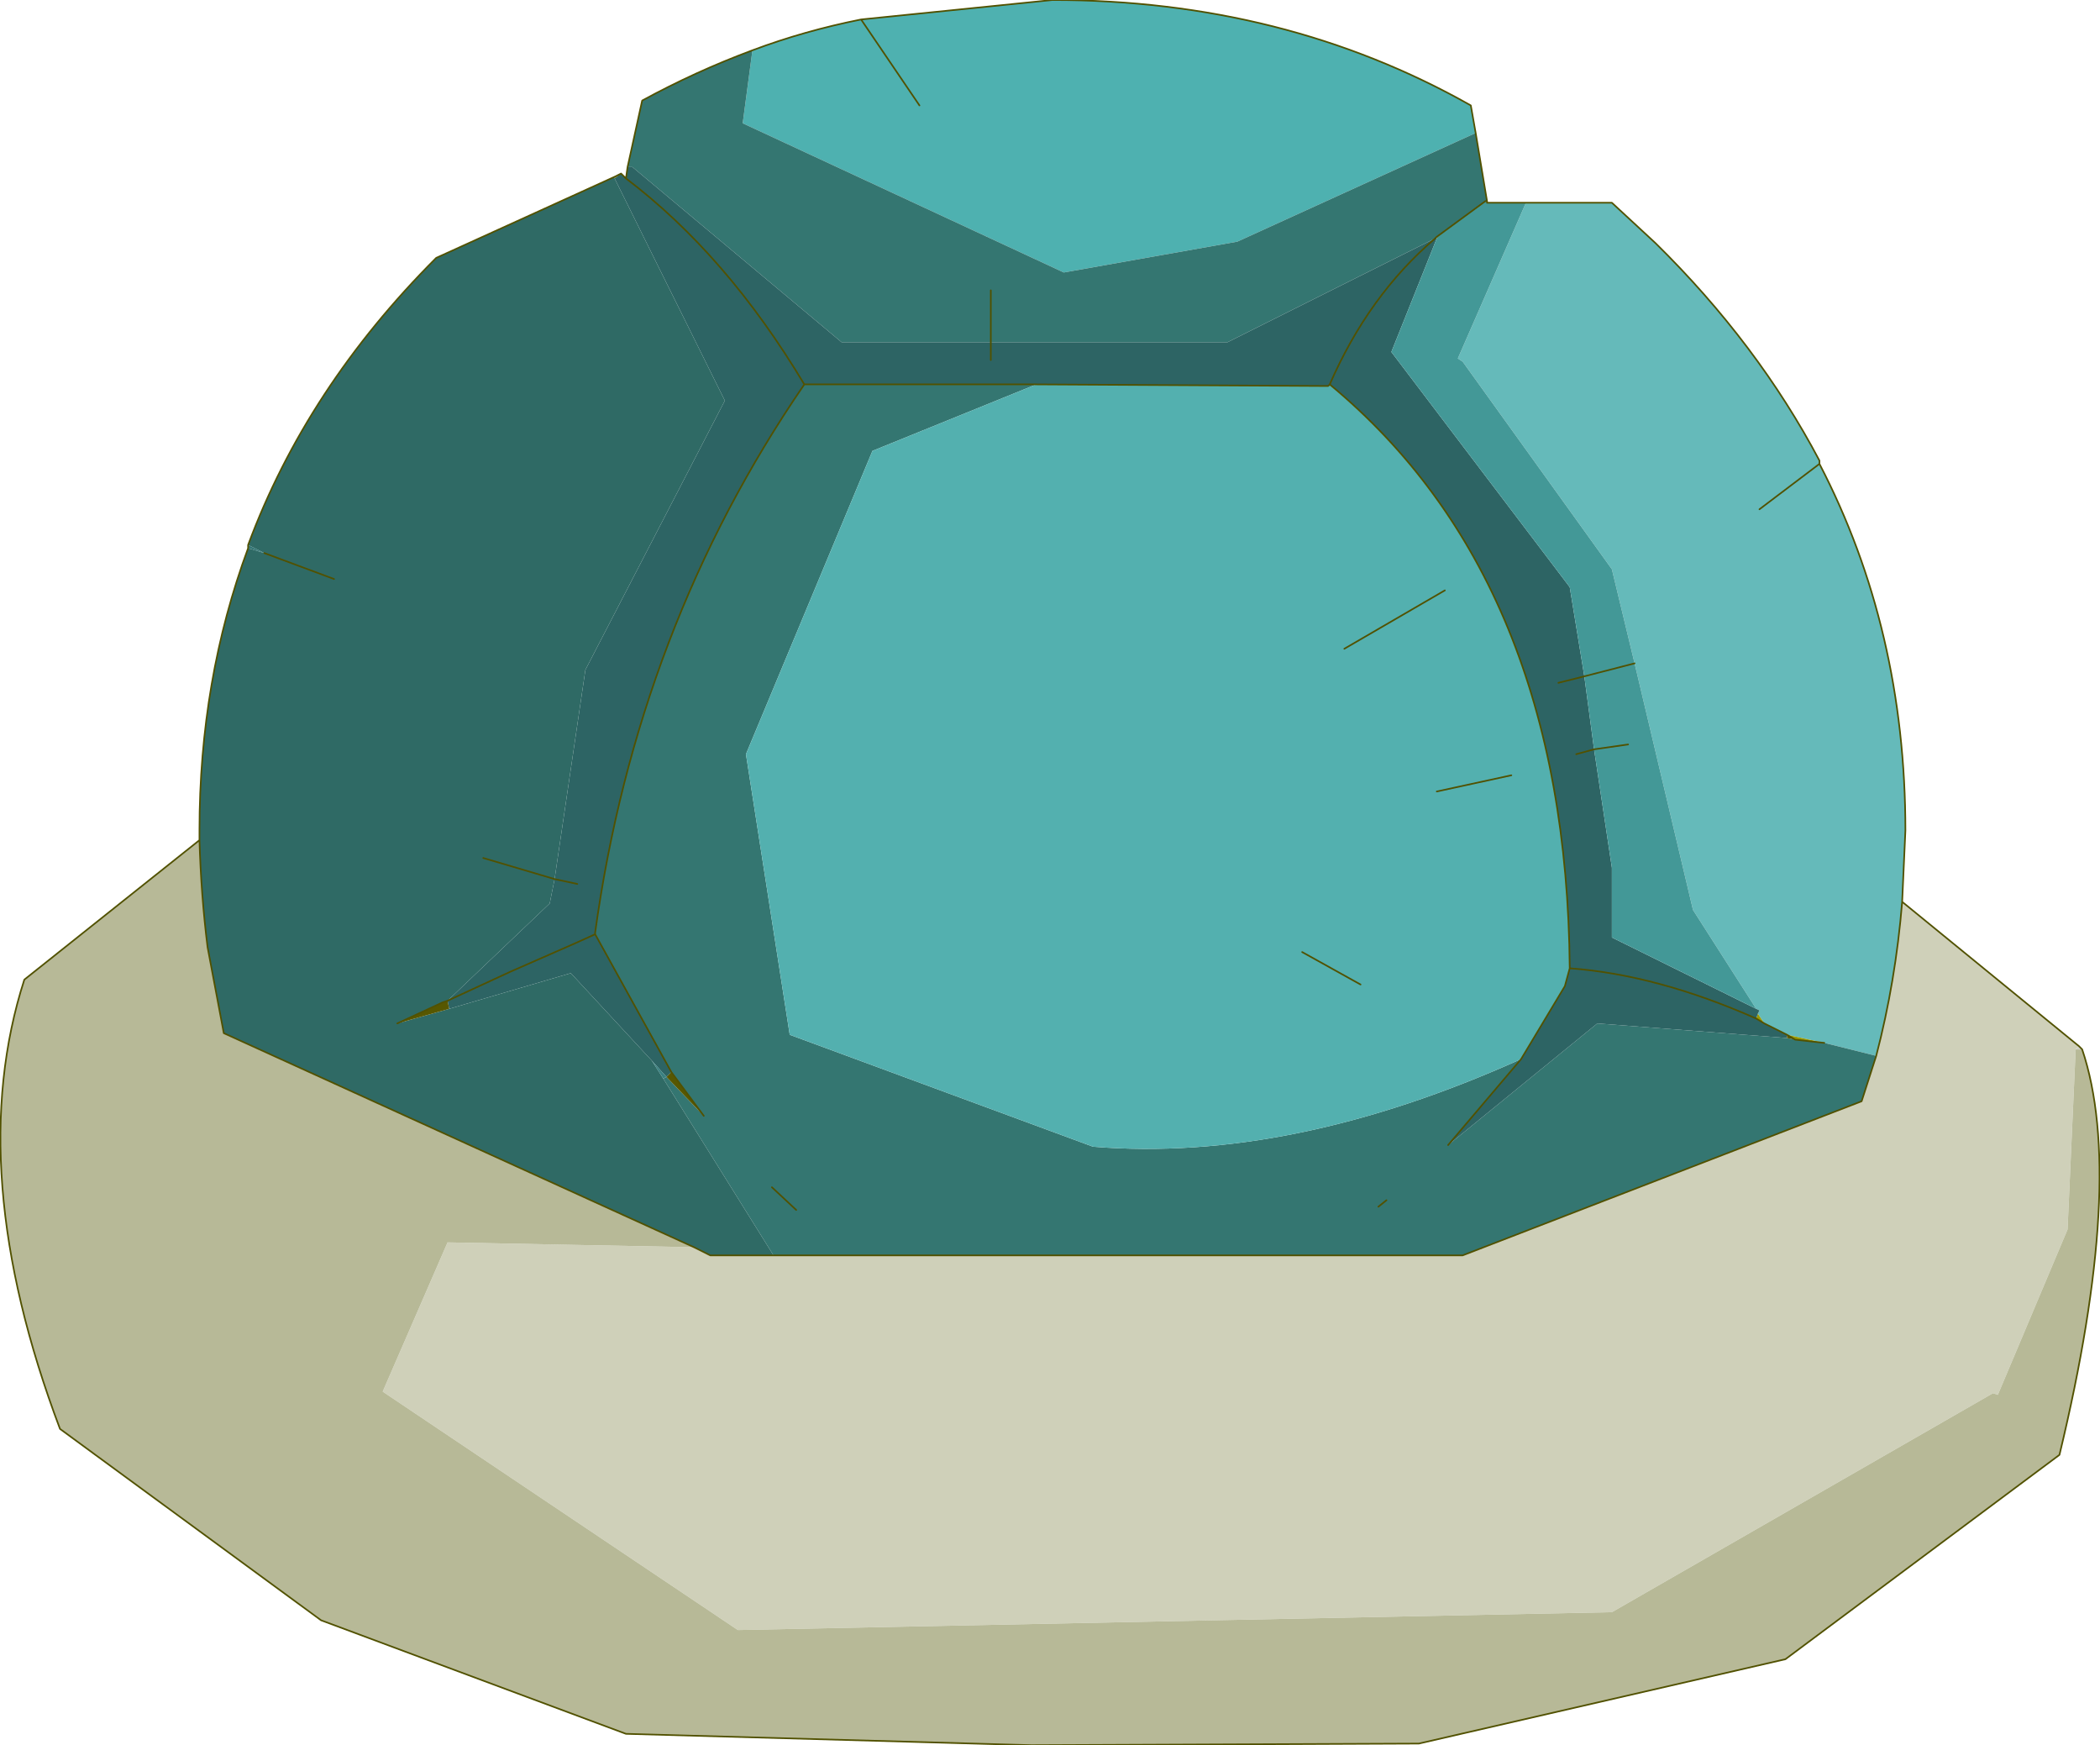 <?xml version="1.0" encoding="UTF-8" standalone="no"?>
<svg xmlns:xlink="http://www.w3.org/1999/xlink" height="53.8px" width="64.75px" xmlns="http://www.w3.org/2000/svg">
  <g transform="matrix(1.0, 0.0, 0.0, 1.0, -22.05, -21.15)">
    <path d="M69.1 27.4 L71.75 27.4 73.1 28.65 Q76.25 31.75 78.15 35.35 L78.15 35.45 Q80.8 40.55 80.8 46.75 L80.7 48.95 Q80.5 51.4 79.9 53.7 L78.3 53.3 77.15 53.05 76.45 52.7 76.25 52.4 76.3 52.3 76.2 52.25 74.25 49.2 72.45 41.6 71.75 38.7 67.15 32.3 67.0 32.2 69.1 27.4 M76.3 36.85 L78.15 35.45 76.3 36.85" fill="#65baba" fill-rule="evenodd" stroke="none"/>
    <path d="M45.25 22.7 Q46.85 22.1 48.6 21.75 L54.5 21.15 Q61.65 21.15 67.4 24.4 L67.55 25.25 60.2 28.6 54.85 29.55 44.95 24.95 45.25 22.7 M50.4 24.4 L48.6 21.75 50.4 24.4" fill="#4eb1b0" fill-rule="evenodd" stroke="none"/>
    <path d="M41.0 26.6 L41.2 26.5 41.0 26.65 41.0 26.6 M76.25 52.4 L76.45 52.7 76.2 52.55 76.25 52.4 M77.15 53.05 L78.3 53.3 77.4 53.2 77.15 53.05 M66.35 28.45 L66.35 28.5 66.3 28.5 66.35 28.45" fill="#999900" fill-rule="evenodd" stroke="none"/>
    <path d="M41.4 26.3 L41.85 24.25 Q43.5 23.35 45.25 22.7 L44.95 24.95 54.85 29.55 60.2 28.6 67.55 25.25 67.9 27.35 67.85 27.35 66.35 28.45 66.3 28.5 59.9 31.7 52.6 31.7 52.6 30.1 52.6 31.7 48.0 31.7 41.55 26.3 41.4 26.3 M78.3 53.3 L79.9 53.7 79.45 55.1 67.15 59.85 45.9 59.85 42.5 54.4 42.6 54.35 43.75 55.55 42.75 54.2 40.4 49.95 40.4 49.9 Q41.7 40.5 46.85 33.0 L54.0 33.0 48.95 35.05 45.05 44.4 46.4 53.05 55.75 56.5 Q61.85 57.0 68.95 53.8 L66.7 56.45 71.3 52.7 77.15 53.15 77.4 53.2 78.3 53.3 M46.6 58.45 L45.85 57.75 46.6 58.45 M64.55 58.35 L64.8 58.15 64.55 58.35" fill="#347671" fill-rule="evenodd" stroke="none"/>
    <path d="M41.2 26.5 L41.35 26.65 41.4 26.3 41.55 26.3 48.0 31.7 52.6 31.7 59.9 31.7 66.3 28.5 66.35 28.5 64.95 32.0 70.45 39.25 70.9 42.0 70.1 42.2 70.9 42.0 71.2 44.25 70.65 44.4 71.2 44.25 71.75 47.9 71.75 50.05 76.2 52.25 76.3 52.3 76.25 52.4 76.2 52.55 Q73.15 51.2 70.45 51.0 73.15 51.2 76.2 52.55 L76.45 52.7 77.15 53.05 77.15 53.15 71.3 52.7 66.7 56.45 68.95 53.8 70.3 51.55 70.45 51.0 Q70.35 39.05 63.05 33.0 L63.0 33.05 54.0 33.0 46.85 33.0 Q41.7 40.5 40.4 49.9 L40.4 49.95 42.75 54.2 42.6 54.35 42.15 53.85 39.65 51.15 35.9 52.25 35.85 52.0 39.0 49.0 39.15 48.25 40.1 41.8 44.4 33.5 41.0 26.65 41.2 26.5 M63.05 33.0 Q64.25 30.25 66.3 28.5 64.25 30.25 63.05 33.0 M52.6 32.25 L52.6 31.7 52.6 32.25 M39.85 48.4 L39.15 48.25 39.85 48.4 M41.35 26.65 Q44.45 29.0 46.85 33.0 44.45 29.0 41.35 26.65 M40.4 49.95 L39.85 50.2 37.8 51.1 35.85 52.0 37.8 51.1 39.85 50.2 40.4 49.95" fill="#2d6464" fill-rule="evenodd" stroke="none"/>
    <path d="M67.9 27.4 L69.1 27.4 67.0 32.2 67.15 32.3 71.75 38.7 72.45 41.6 74.25 49.2 76.2 52.25 71.75 50.05 71.75 47.9 71.2 44.25 70.9 42.0 70.45 39.25 64.95 32.0 66.35 28.5 66.35 28.45 67.85 27.35 67.9 27.4 M72.45 41.6 L70.9 42.0 72.45 41.6 M72.25 44.1 L71.2 44.25 72.25 44.1" fill="#439897" fill-rule="evenodd" stroke="none"/>
    <path d="M63.05 33.0 Q70.35 39.05 70.45 51.0 L70.3 51.55 68.95 53.8 Q61.85 57.0 55.75 56.5 L46.4 53.05 45.05 44.4 48.95 35.05 54.0 33.0 63.0 33.05 63.05 33.0 M63.5 41.15 L66.6 39.35 63.5 41.15 M66.35 45.55 L68.65 45.05 66.35 45.55 M64.0 51.5 L62.2 50.5 64.0 51.5" fill="#53b0af" fill-rule="evenodd" stroke="none"/>
    <path d="M28.2 47.05 L28.2 46.75 Q28.2 42.1 29.7 38.05 L30.2 38.2 29.7 37.95 Q31.5 33.1 35.5 29.1 L41.0 26.6 41.0 26.65 44.4 33.5 40.1 41.8 39.15 48.25 39.0 49.0 35.85 52.0 35.7 52.05 34.3 52.7 35.9 52.25 39.65 51.15 42.15 53.85 42.5 54.4 45.9 59.85 43.95 59.85 43.45 59.6 28.95 53.0 28.45 50.35 Q28.25 48.75 28.2 47.05 M32.35 39.0 L30.2 38.2 32.35 39.0 M36.95 47.6 L39.15 48.25 36.95 47.6" fill="#2f6a65" fill-rule="evenodd" stroke="none"/>
    <path d="M29.7 38.05 L29.7 37.95 30.2 38.2 29.7 38.05" fill="#347675" fill-rule="evenodd" stroke="none"/>
    <path d="M42.6 54.35 L42.5 54.4 42.15 53.85 42.6 54.35" fill="#398080" fill-rule="evenodd" stroke="none"/>
    <path d="M42.75 54.2 L43.75 55.55 42.6 54.35 42.75 54.2 M35.9 52.25 L34.3 52.7 35.7 52.05 35.85 52.0 35.9 52.25 M77.4 53.2 L77.15 53.15 77.15 53.05 77.4 53.2" fill="#575700" fill-rule="evenodd" stroke="none"/>
    <path d="M80.7 48.95 L86.15 53.4 86.05 53.5 85.8 59.05 83.65 64.15 83.5 64.1 71.75 70.85 44.8 71.4 33.85 64.05 35.85 59.45 43.45 59.6 43.95 59.85 45.9 59.85 67.15 59.85 79.45 55.1 79.9 53.7 Q80.5 51.4 80.7 48.95" fill="#cfd0b9" fill-rule="evenodd" stroke="none"/>
    <path d="M86.25 53.5 Q87.6 57.5 85.55 66.0 L77.1 72.3 65.8 74.9 53.85 74.95 41.35 74.6 31.95 71.1 23.9 65.2 Q20.9 57.25 22.8 51.35 L28.2 47.05 Q28.25 48.75 28.45 50.35 L28.95 53.0 43.45 59.6 35.85 59.45 33.85 64.05 44.8 71.4 71.75 70.85 83.5 64.1 83.65 64.15 85.8 59.05 86.05 53.5 86.25 53.5" fill="#b7b997" fill-rule="evenodd" stroke="none"/>
    <path d="M86.15 53.4 L86.25 53.5 86.05 53.5 86.15 53.4" fill="#cfd0c6" fill-rule="evenodd" stroke="none"/>
    <path d="M69.1 27.4 L71.75 27.4 73.1 28.65 Q76.25 31.75 78.15 35.35 L78.15 35.45 Q80.8 40.55 80.8 46.75 L80.7 48.95 86.15 53.4 86.25 53.5 Q87.6 57.5 85.55 66.0 L77.1 72.3 65.8 74.9 53.85 74.95 41.35 74.6 31.95 71.1 23.9 65.2 Q20.9 57.25 22.8 51.35 L28.2 47.05 28.2 46.75 Q28.2 42.1 29.7 38.05 L29.7 37.95 Q31.5 33.1 35.5 29.1 L41.0 26.6 41.2 26.5 41.35 26.65 41.4 26.3 41.85 24.25 Q43.5 23.35 45.25 22.7 46.85 22.1 48.6 21.75 L54.5 21.15 Q61.65 21.15 67.4 24.4 L67.55 25.25 67.9 27.35 67.9 27.4 69.1 27.4 M76.45 52.7 L77.15 53.05 77.4 53.2 78.3 53.3 M79.9 53.7 Q80.5 51.4 80.7 48.95 M67.85 27.35 L67.9 27.35 M67.85 27.35 L66.35 28.45 66.3 28.5 Q64.25 30.25 63.05 33.0 70.35 39.05 70.45 51.0 73.15 51.2 76.2 52.55 L76.45 52.7 M70.9 42.0 L72.45 41.6 M63.05 33.0 L63.0 33.05 54.0 33.0 46.85 33.0 Q41.7 40.5 40.4 49.9 L40.4 49.95 42.75 54.2 43.75 55.55 M68.95 53.8 L70.3 51.55 70.45 51.0 M52.6 31.7 L52.6 32.25 M66.6 39.35 L63.5 41.15 M78.15 35.45 L76.3 36.85 M70.9 42.0 L70.1 42.2 M71.2 44.25 L72.25 44.1 M70.65 44.4 L71.2 44.25 M68.65 45.05 L66.35 45.55 M30.2 38.2 L32.35 39.0 M52.6 31.7 L52.6 30.1 M39.15 48.25 L39.85 48.4 M46.85 33.0 Q44.45 29.0 41.35 26.65 M45.9 59.85 L67.15 59.85 79.45 55.1 79.9 53.7 M48.6 21.75 L50.4 24.4 M39.15 48.25 L36.95 47.6 M35.85 52.0 L37.8 51.1 39.85 50.2 40.4 49.95 M45.85 57.75 L46.6 58.45 M34.3 52.7 L35.7 52.05 35.85 52.0 M43.45 59.6 L43.95 59.85 45.9 59.85 M28.2 47.05 Q28.25 48.75 28.45 50.35 L28.95 53.0 43.45 59.6 M66.7 56.45 L68.95 53.8 M62.2 50.5 L64.0 51.5 M64.8 58.15 L64.55 58.35" fill="none" stroke="#515100" stroke-linecap="round" stroke-linejoin="round" stroke-width="0.05"/>
  </g>
</svg>
